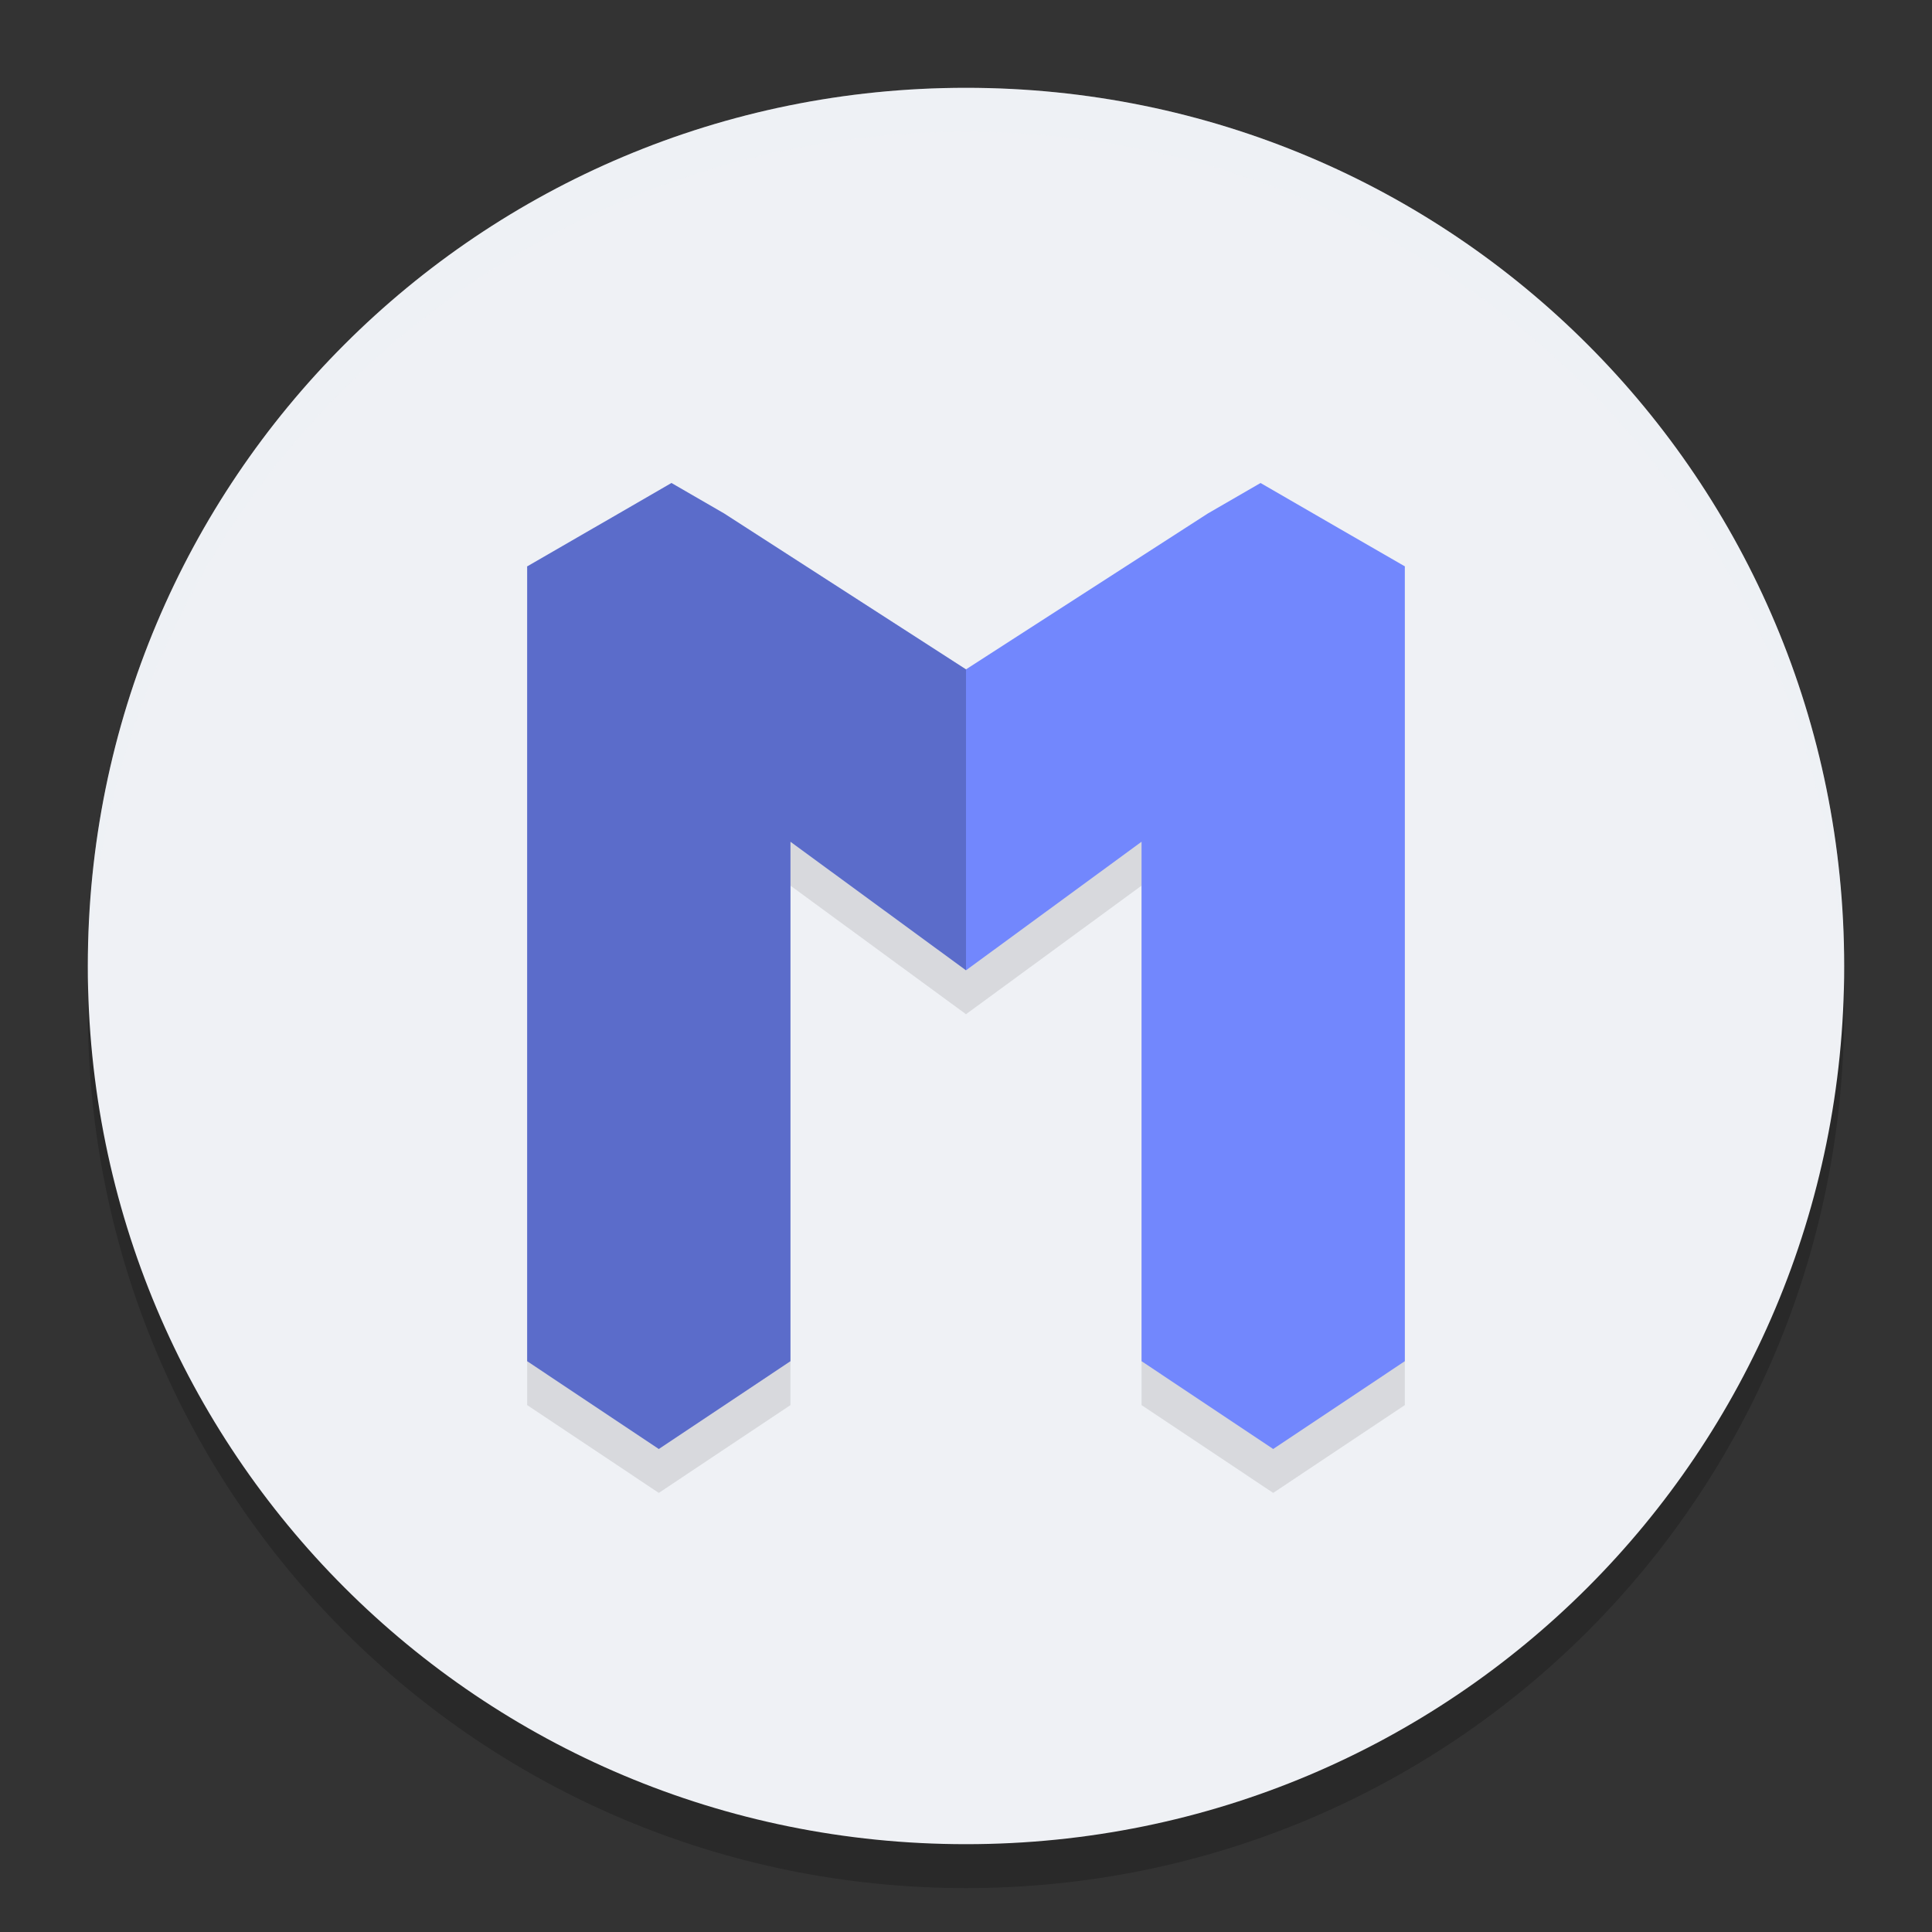 <svg xmlns="http://www.w3.org/2000/svg" width="22" height="22" version="1">
 <rect width="100%" height="100%" fill="#333333" stroke="none"/>
 <path style="opacity:0.2" d="m 11,1.5 c -5.54,0 -10,4.46 -10,10 0,5.54 4.46,10 10,10 5.54,0 10,-4.46 10,-10 0,-5.54 -4.46,-10 -10,-10 z"/>
 <path style="fill:#eff1f5" d="M 11,1 C 5.46,1 1,5.46 1,11 1,16.54 5.46,21 11,21 16.54,21 21,16.54 21,11 21,5.46 16.54,1 11,1 Z"/>
 <path style="opacity:0.2;fill:#eff1f5" d="M 11,1 C 5.46,1 1.001,5.46 1.001,11 c 0,0.084 -0.002,0.167 0,0.25 C 1.133,5.827 5.544,1.5 11,1.5 c 5.456,0 9.867,4.327 9.999,9.75 0.002,-0.084 0,-0.166 0,-0.25 C 20.999,5.46 16.54,1 11,1 Z"/>
 <path style="opacity:0.1" d="m 7.646,6 -0.677,0.392 -0.217,0.125 -0.749,0.433 -0.003,0.002 0.003,0.002 v 0.696 8.35 L 7.502,17 9.001,16 V 10.085 L 11,11.549 12.999,10.085 v 5.915 L 14.498,17 15.997,16 V 7.649 6.953 L 16,6.951 15.997,6.949 15.248,6.517 15.032,6.392 14.354,6 13.754,6.347 11,8.122 8.246,6.347 Z"/>
 <path style="fill:#7287fd" d="m 7.646,5.5 -0.677,0.392 -0.217,0.125 -0.749,0.433 -0.003,0.002 0.003,0.002 V 7.149 15.5 L 7.502,16.5 9.001,15.5 V 9.585 L 11,11.049 12.999,9.585 v 5.915 l 1.499,1 1.499,-1 V 7.149 6.453 L 16,6.451 15.997,6.449 15.248,6.017 15.032,5.892 14.354,5.5 13.754,5.847 11,7.622 8.246,5.847 Z"/>
 <path style="opacity:0.2" d="m 7.646,5.5 -0.677,0.392 -0.217,0.125 -0.749,0.433 -0.003,0.002 0.003,0.002 V 7.149 15.5 L 7.502,16.5 9.001,15.5 V 9.585 L 11,11.049 V 7.622 L 8.246,5.847 Z"/>
</svg>
